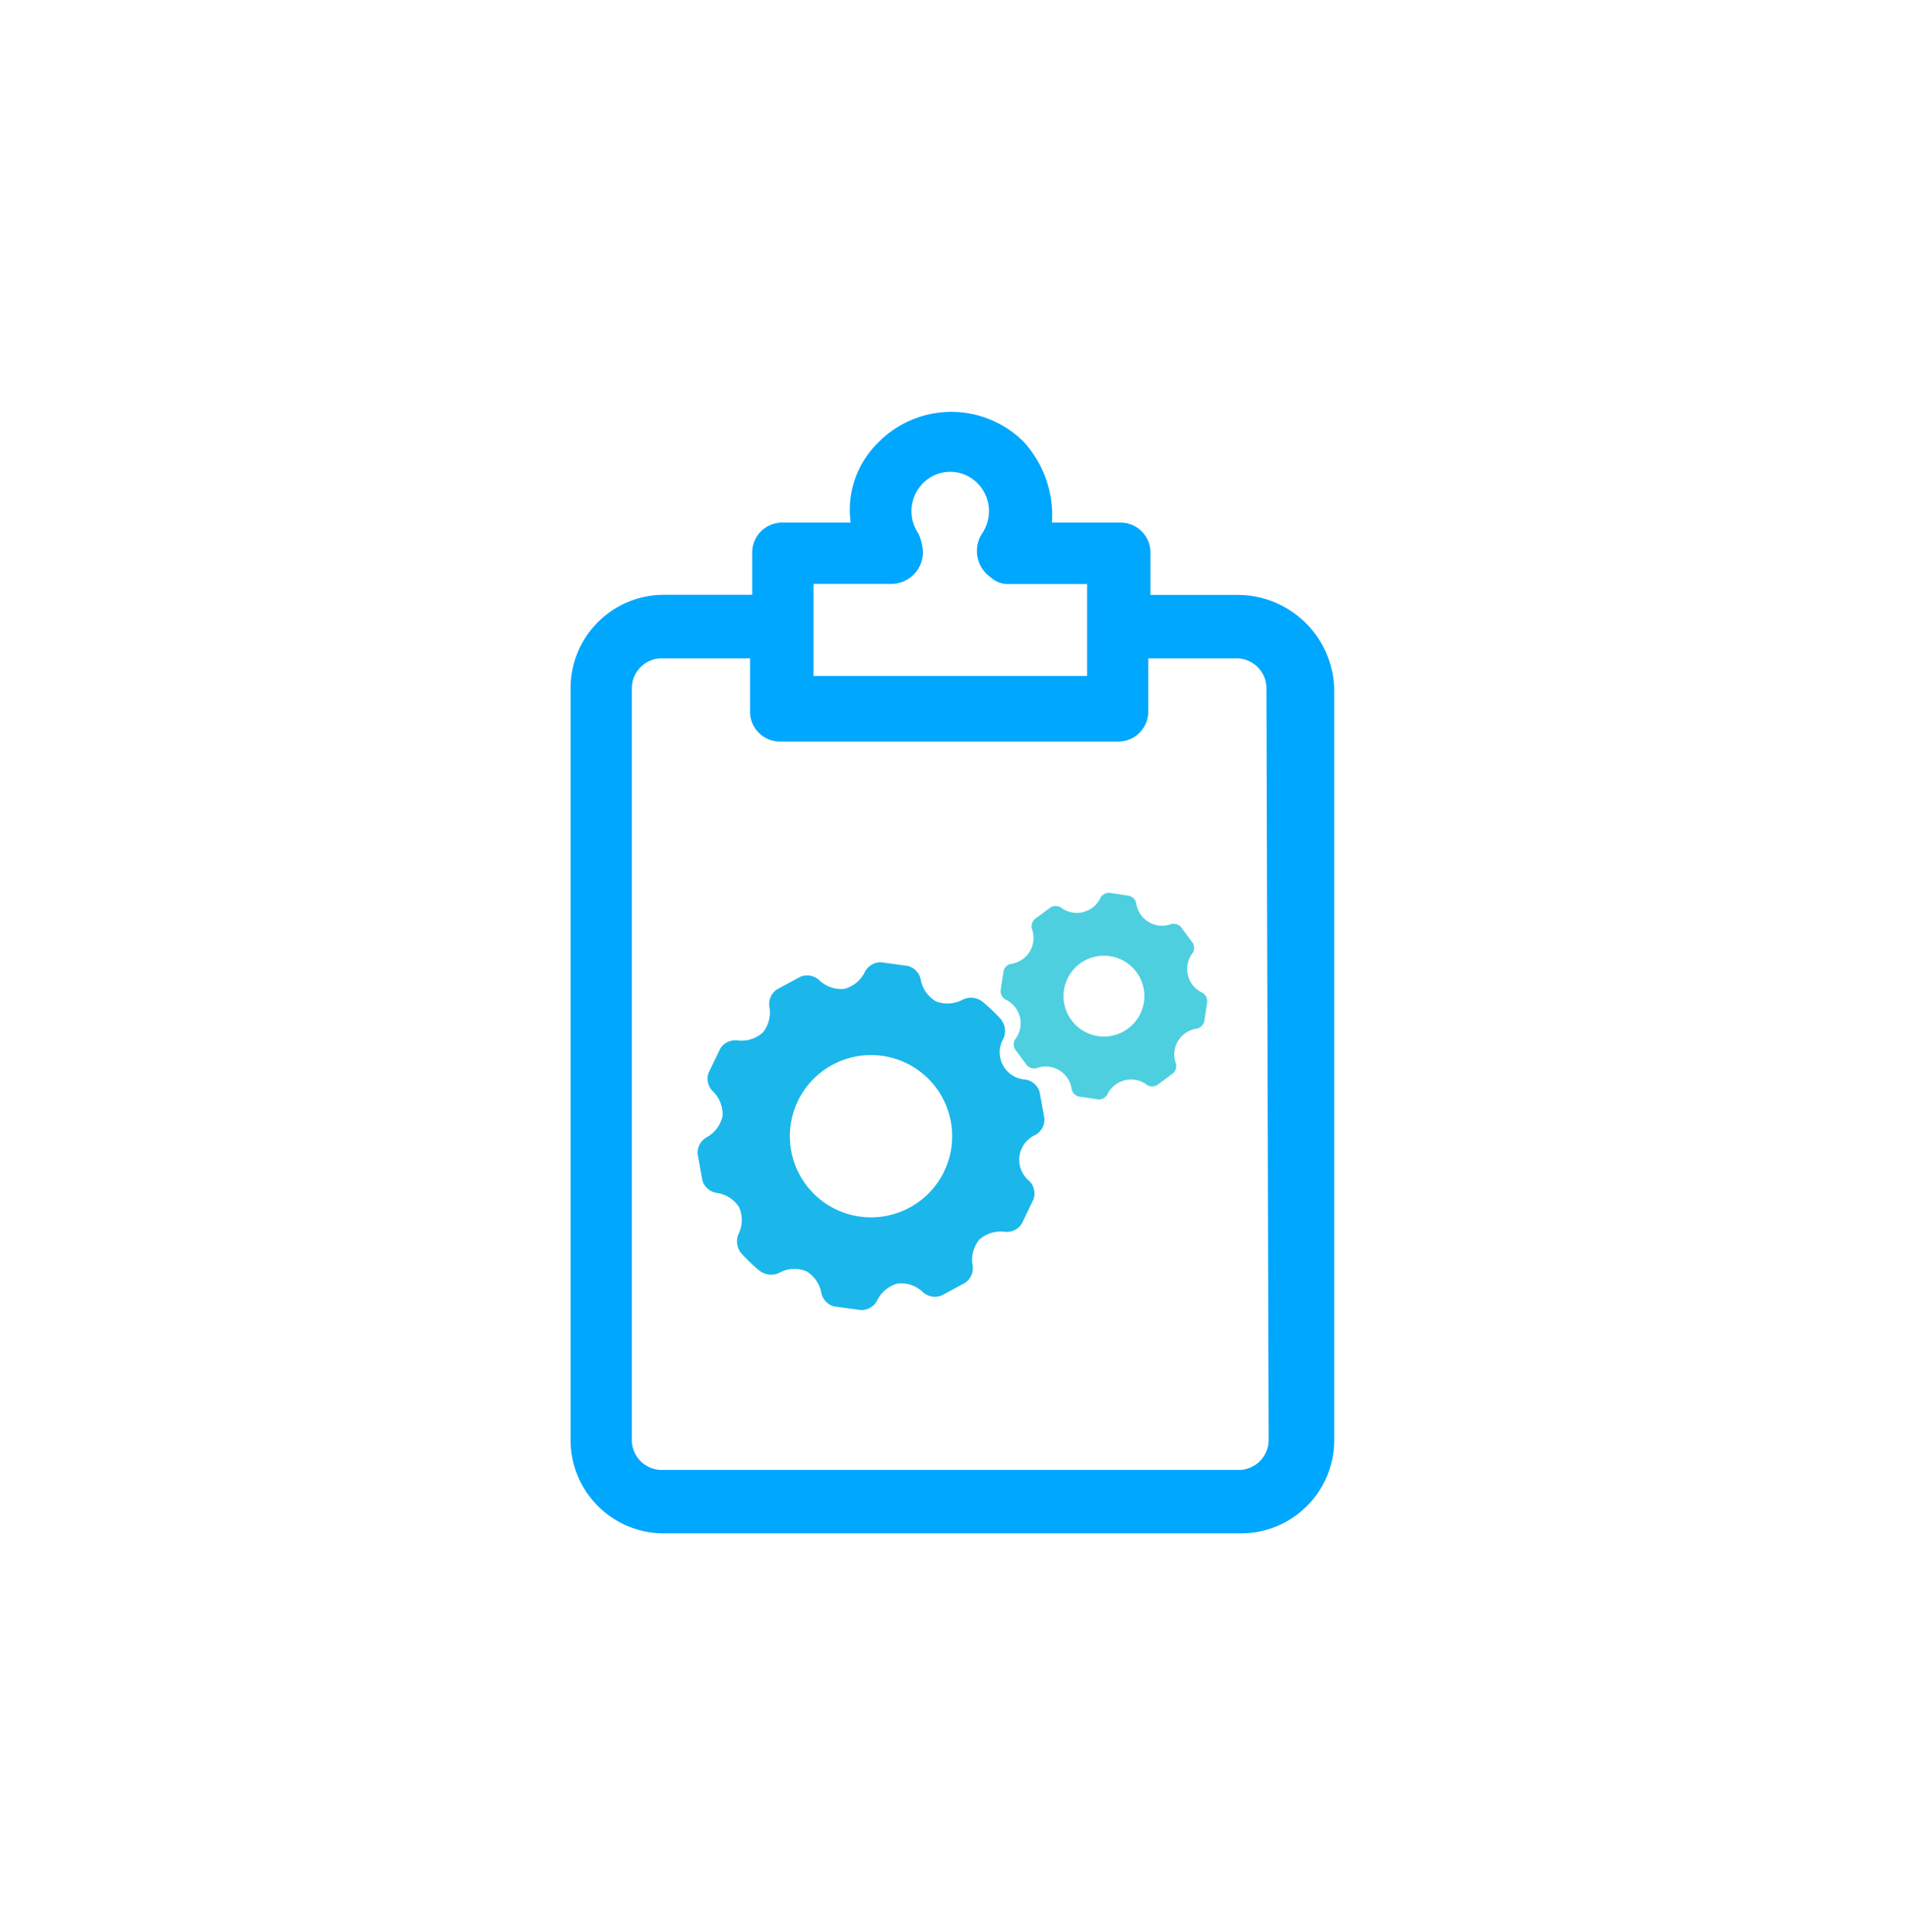 <svg xmlns="http://www.w3.org/2000/svg" width="86" height="87" viewBox="0 0 86 87">
  <g id="Group_315" data-name="Group 315" transform="translate(21152 22812)">
    <rect id="Rectangle_1015" data-name="Rectangle 1015" width="86" height="87" rx="4" transform="translate(-21152 -22812)" fill="rgba(0,0,0,0)"/>
    <g id="list" transform="translate(-21216.674 -22811.137)">
      <g id="Group_3805" transform="translate(90.366 17.686)">
        <path id="Path_3631" d="M57.849,26.376H53.908V24.5a1.347,1.347,0,0,0-1.379-1.379H49.474a4.892,4.892,0,0,0-1.281-3.645,4.612,4.612,0,0,0-6.4-.1l-.1.1a4.227,4.227,0,0,0-1.281,3.645H37.356A1.347,1.347,0,0,0,35.977,24.5h0v1.872H32.036A4.2,4.2,0,0,0,27.8,30.613V64.4a4.2,4.2,0,0,0,4.236,4.236H57.947A4.2,4.2,0,0,0,62.183,64.4V30.613a4.353,4.353,0,0,0-4.335-4.236Zm-19.113-.493h3.547a1.431,1.431,0,0,0,1.379-1.478,2.319,2.319,0,0,0-.2-.788,1.789,1.789,0,0,1,.2-2.266,1.725,1.725,0,0,1,2.463,0,1.789,1.789,0,0,1,.2,2.266,1.445,1.445,0,0,0,.394,1.97,1.119,1.119,0,0,0,.788.3h3.547v4.138H38.736ZM59.228,64.4a1.347,1.347,0,0,1-1.379,1.379H31.938A1.347,1.347,0,0,1,30.559,64.4h0V30.613a1.347,1.347,0,0,1,1.379-1.379h3.941V31.6a1.347,1.347,0,0,0,1.379,1.379H52.43A1.347,1.347,0,0,0,53.809,31.6h0V29.233H57.75a1.347,1.347,0,0,1,1.379,1.379h0l.1,33.792Z" transform="translate(-27.8 -18.137)" fill="#00a7fe"/>
      </g>
    </g>
    <g id="settings" transform="translate(-21120.592 -22813.334)">
      <path id="Path_278" data-name="Path 278" d="M15.619,111.038l-.217-1.2a.8.8,0,0,0-.635-.556,1.228,1.228,0,0,1-.994-1.847.843.843,0,0,0-.1-.849s-.149-.178-.424-.44-.459-.4-.459-.4a.843.843,0,0,0-.853-.061,1.433,1.433,0,0,1-1.2.076,1.431,1.431,0,0,1-.689-.986.8.8,0,0,0-.583-.61L8.259,104a.807.807,0,0,0-.725.434,1.434,1.434,0,0,1-.926.765A1.431,1.431,0,0,1,5.47,104.8a.805.805,0,0,0-.83-.152l-1.073.579a.8.8,0,0,0-.332.776,1.431,1.431,0,0,1-.3,1.164,1.432,1.432,0,0,1-1.149.351.8.8,0,0,0-.761.366l-.531,1.1a.806.806,0,0,0,.189.823,1.432,1.432,0,0,1,.443,1.119,1.432,1.432,0,0,1-.723.959.806.806,0,0,0-.4.744l.217,1.2a.8.8,0,0,0,.635.556,1.429,1.429,0,0,1,1.015.645,1.431,1.431,0,0,1-.022,1.2.843.843,0,0,0,.1.849s.149.178.424.441.459.4.459.4a.843.843,0,0,0,.853.061,1.433,1.433,0,0,1,1.2-.075,1.431,1.431,0,0,1,.689.985.8.8,0,0,0,.583.61l1.207.163a.807.807,0,0,0,.725-.434,1.429,1.429,0,0,1,.926-.764,1.432,1.432,0,0,1,1.137.392.806.806,0,0,0,.831.152l1.073-.579a.8.8,0,0,0,.332-.776,1.431,1.431,0,0,1,.3-1.164,1.431,1.431,0,0,1,1.149-.351.8.8,0,0,0,.761-.366l.531-1.1a.806.806,0,0,0-.189-.823,1.228,1.228,0,0,1,.28-2.078A.807.807,0,0,0,15.619,111.038Zm-5.168,3.321a3.654,3.654,0,1,1-.115-5.166A3.653,3.653,0,0,1,10.451,114.359Z" transform="translate(0 -59.336)" fill="#1bb7ea"/>
      <path id="Path_279" data-name="Path 279" d="M281.8,46.047a1.179,1.179,0,0,1-.45-1.812.459.459,0,0,0,0-.436l-.538-.727a.458.458,0,0,0-.416-.132,1.179,1.179,0,0,1-1.6-.963.455.455,0,0,0-.311-.305l-.895-.135a.459.459,0,0,0-.387.2,1.179,1.179,0,0,1-1.812.45.458.458,0,0,0-.436,0l-.727.538a.457.457,0,0,0-.132.416,1.178,1.178,0,0,1-.963,1.6.456.456,0,0,0-.305.311l-.135.894a.458.458,0,0,0,.2.387,1.179,1.179,0,0,1,.449,1.811.458.458,0,0,0,0,.436l.538.727a.456.456,0,0,0,.416.132,1.179,1.179,0,0,1,1.6.964.457.457,0,0,0,.311.306l.894.134a.46.46,0,0,0,.388-.2A1.179,1.179,0,0,1,279.3,50.2a.458.458,0,0,0,.436,0l.727-.537a.457.457,0,0,0,.132-.416,1.178,1.178,0,0,1,.964-1.6.456.456,0,0,0,.305-.311l.135-.894A.459.459,0,0,0,281.8,46.047Zm-2.895,1.082a1.82,1.82,0,1,1-.62-2.5A1.82,1.82,0,0,1,278.906,47.129Z" transform="translate(-259.049)" fill="#4dcfe0"/>
    </g>
  </g>
</svg>
